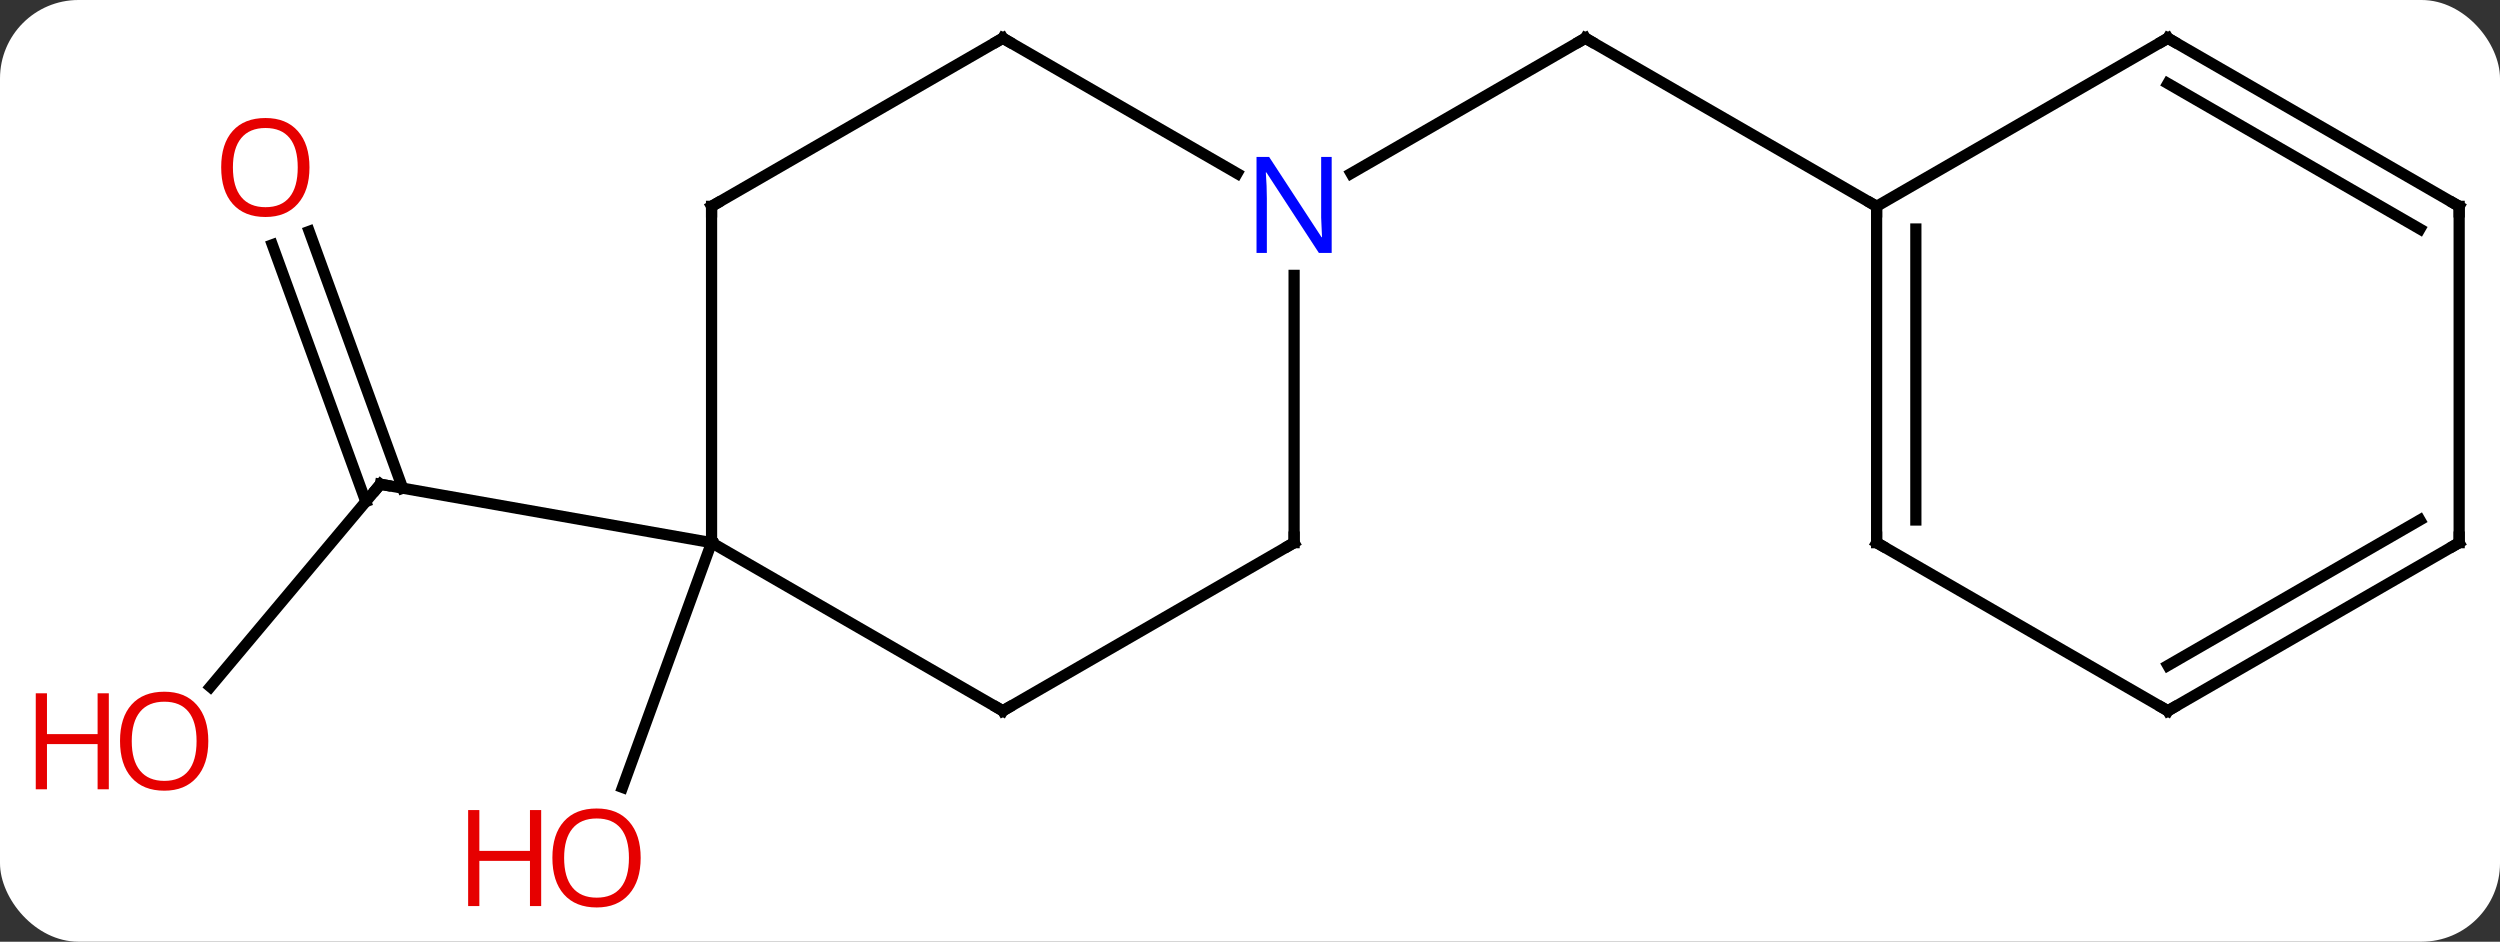 <svg width="223" viewBox="0 0 223 84" style="fill-opacity:1; color-rendering:auto; color-interpolation:auto; text-rendering:auto; stroke:black; stroke-linecap:square; stroke-miterlimit:10; shape-rendering:auto; stroke-opacity:1; fill:black; stroke-dasharray:none; font-weight:normal; stroke-width:1; font-family:'Open Sans'; font-style:normal; stroke-linejoin:miter; font-size:12; stroke-dashoffset:0; image-rendering:auto;" height="84" class="cas-substance-image" xmlns:xlink="http://www.w3.org/1999/xlink" xmlns="http://www.w3.org/2000/svg"><rect x="0" y="0" width="223" height="84" fill="#333333" stroke="none"/><svg class="cas-substance-single-component"><rect y="0" x="0" width="223" stroke="none" ry="7" rx="7" height="84" fill="white" class="cas-substance-group"/><svg y="0" x="0" width="223" viewBox="0 0 223 84" style="fill:black;" height="84" class="cas-substance-single-component-image"><svg><g><g transform="translate(117,40)" style="text-rendering:geometricPrecision; color-rendering:optimizeQuality; color-interpolation:linearRGB; stroke-linecap:butt; image-rendering:optimizeQuality;"><line y2="-24.529" y1="-36.594" x2="3.518" x1="24.414" style="fill:none;"/><line y2="-21.594" y1="-36.594" x2="50.394" x1="24.414" style="fill:none;"/><line y2="21.264" y1="3.195" x2="-98.234" x1="-83.073" style="fill:none;"/><line y2="-19.363" y1="3.546" x2="-89.421" x1="-81.083" style="fill:none;"/><line y2="-18.166" y1="4.743" x2="-92.71" x1="-84.372" style="fill:none;"/><line y2="8.406" y1="3.195" x2="-53.529" x1="-83.073" style="fill:none;"/><line y2="8.406" y1="30.238" x2="-53.529" x1="-61.475" style="fill:none;"/><line y2="8.406" y1="-15.438" x2="-1.566" x1="-1.566" style="fill:none;"/><line y2="-36.594" y1="-24.529" x2="-27.549" x1="-6.65" style="fill:none;"/><line y2="23.406" y1="8.406" x2="-27.549" x1="-1.566" style="fill:none;"/><line y2="-21.594" y1="-36.594" x2="-53.529" x1="-27.549" style="fill:none;"/><line y2="8.406" y1="23.406" x2="-53.529" x1="-27.549" style="fill:none;"/><line y2="8.406" y1="-21.594" x2="-53.529" x1="-53.529" style="fill:none;"/><line y2="8.406" y1="-21.594" x2="50.394" x1="50.394" style="fill:none;"/><line y2="6.385" y1="-19.573" x2="53.894" x1="53.894" style="fill:none;"/><line y2="-36.594" y1="-21.594" x2="76.374" x1="50.394" style="fill:none;"/><line y2="23.406" y1="8.406" x2="76.374" x1="50.394" style="fill:none;"/><line y2="-21.594" y1="-36.594" x2="102.357" x1="76.374" style="fill:none;"/><line y2="-19.573" y1="-32.553" x2="98.857" x1="76.374" style="fill:none;"/><line y2="8.406" y1="23.406" x2="102.357" x1="76.374" style="fill:none;"/><line y2="6.385" y1="19.364" x2="98.857" x1="76.374" style="fill:none;"/><line y2="8.406" y1="-21.594" x2="102.357" x1="102.357" style="fill:none;"/><path style="fill:none; stroke-miterlimit:5;" d="M23.981 -36.344 L24.414 -36.594 L24.847 -36.344"/><path style="fill:none; stroke-miterlimit:5;" d="M-83.394 3.578 L-83.073 3.195 L-82.581 3.282"/></g><g transform="translate(117,40)" style="stroke-linecap:butt; fill:rgb(230,0,0); text-rendering:geometricPrecision; color-rendering:optimizeQuality; image-rendering:optimizeQuality; font-family:'Open Sans'; stroke:rgb(230,0,0); color-interpolation:linearRGB; stroke-miterlimit:5;"><path style="stroke:none;" d="M-98.419 26.108 Q-98.419 28.17 -99.459 29.35 Q-100.498 30.53 -102.341 30.53 Q-104.232 30.53 -105.263 29.366 Q-106.294 28.201 -106.294 26.092 Q-106.294 23.998 -105.263 22.85 Q-104.232 21.701 -102.341 21.701 Q-100.482 21.701 -99.451 22.873 Q-98.419 24.045 -98.419 26.108 ZM-105.248 26.108 Q-105.248 27.842 -104.505 28.748 Q-103.763 29.655 -102.341 29.655 Q-100.919 29.655 -100.193 28.756 Q-99.466 27.858 -99.466 26.108 Q-99.466 24.373 -100.193 23.483 Q-100.919 22.592 -102.341 22.592 Q-103.763 22.592 -104.505 23.491 Q-105.248 24.389 -105.248 26.108 Z"/><path style="stroke:none;" d="M-107.294 30.405 L-108.294 30.405 L-108.294 26.373 L-112.81 26.373 L-112.81 30.405 L-113.81 30.405 L-113.81 21.842 L-112.81 21.842 L-112.81 25.483 L-108.294 25.483 L-108.294 21.842 L-107.294 21.842 L-107.294 30.405 Z"/><path style="stroke:none;" d="M-89.395 -25.066 Q-89.395 -23.004 -90.435 -21.824 Q-91.474 -20.644 -93.317 -20.644 Q-95.208 -20.644 -96.239 -21.808 Q-97.27 -22.973 -97.27 -25.082 Q-97.27 -27.176 -96.239 -28.324 Q-95.208 -29.473 -93.317 -29.473 Q-91.458 -29.473 -90.427 -28.301 Q-89.395 -27.129 -89.395 -25.066 ZM-96.224 -25.066 Q-96.224 -23.332 -95.481 -22.426 Q-94.739 -21.519 -93.317 -21.519 Q-91.895 -21.519 -91.169 -22.418 Q-90.442 -23.316 -90.442 -25.066 Q-90.442 -26.801 -91.169 -27.691 Q-91.895 -28.582 -93.317 -28.582 Q-94.739 -28.582 -95.481 -27.683 Q-96.224 -26.785 -96.224 -25.066 Z"/><path style="stroke:none;" d="M-59.852 36.524 Q-59.852 38.586 -60.891 39.766 Q-61.93 40.946 -63.773 40.946 Q-65.664 40.946 -66.695 39.782 Q-67.727 38.617 -67.727 36.508 Q-67.727 34.414 -66.695 33.266 Q-65.664 32.117 -63.773 32.117 Q-61.914 32.117 -60.883 33.289 Q-59.852 34.461 -59.852 36.524 ZM-66.68 36.524 Q-66.68 38.258 -65.937 39.164 Q-65.195 40.071 -63.773 40.071 Q-62.352 40.071 -61.625 39.172 Q-60.898 38.274 -60.898 36.524 Q-60.898 34.789 -61.625 33.899 Q-62.352 33.008 -63.773 33.008 Q-65.195 33.008 -65.937 33.907 Q-66.68 34.805 -66.68 36.524 Z"/><path style="stroke:none;" d="M-68.727 40.821 L-69.727 40.821 L-69.727 36.789 L-74.242 36.789 L-74.242 40.821 L-75.242 40.821 L-75.242 32.258 L-74.242 32.258 L-74.242 35.899 L-69.727 35.899 L-69.727 32.258 L-68.727 32.258 L-68.727 40.821 Z"/><path style="fill:rgb(0,5,255); stroke:none;" d="M1.786 -17.438 L0.645 -17.438 L-4.043 -24.625 L-4.089 -24.625 Q-3.996 -23.36 -3.996 -22.313 L-3.996 -17.438 L-4.918 -17.438 L-4.918 -26 L-3.793 -26 L0.879 -18.844 L0.926 -18.844 Q0.926 -19 0.879 -19.86 Q0.832 -20.719 0.848 -21.094 L0.848 -26 L1.786 -26 L1.786 -17.438 Z"/><path style="fill:none; stroke:black;" d="M-1.566 7.906 L-1.566 8.406 L-1.999 8.656"/><path style="fill:none; stroke:black;" d="M-27.116 -36.344 L-27.549 -36.594 L-27.982 -36.344"/><path style="fill:none; stroke:black;" d="M-27.116 23.156 L-27.549 23.406 L-27.982 23.156"/><path style="fill:none; stroke:black;" d="M-53.096 -21.844 L-53.529 -21.594 L-53.529 -21.094"/><path style="fill:none; stroke:black;" d="M50.394 -21.094 L50.394 -21.594 L49.961 -21.844"/><path style="fill:none; stroke:black;" d="M50.394 7.906 L50.394 8.406 L50.827 8.656"/><path style="fill:none; stroke:black;" d="M75.941 -36.344 L76.374 -36.594 L76.807 -36.344"/><path style="fill:none; stroke:black;" d="M75.941 23.156 L76.374 23.406 L76.807 23.156"/><path style="fill:none; stroke:black;" d="M101.924 -21.844 L102.357 -21.594 L102.357 -21.094"/><path style="fill:none; stroke:black;" d="M101.924 8.656 L102.357 8.406 L102.357 7.906"/></g></g></svg></svg></svg></svg>